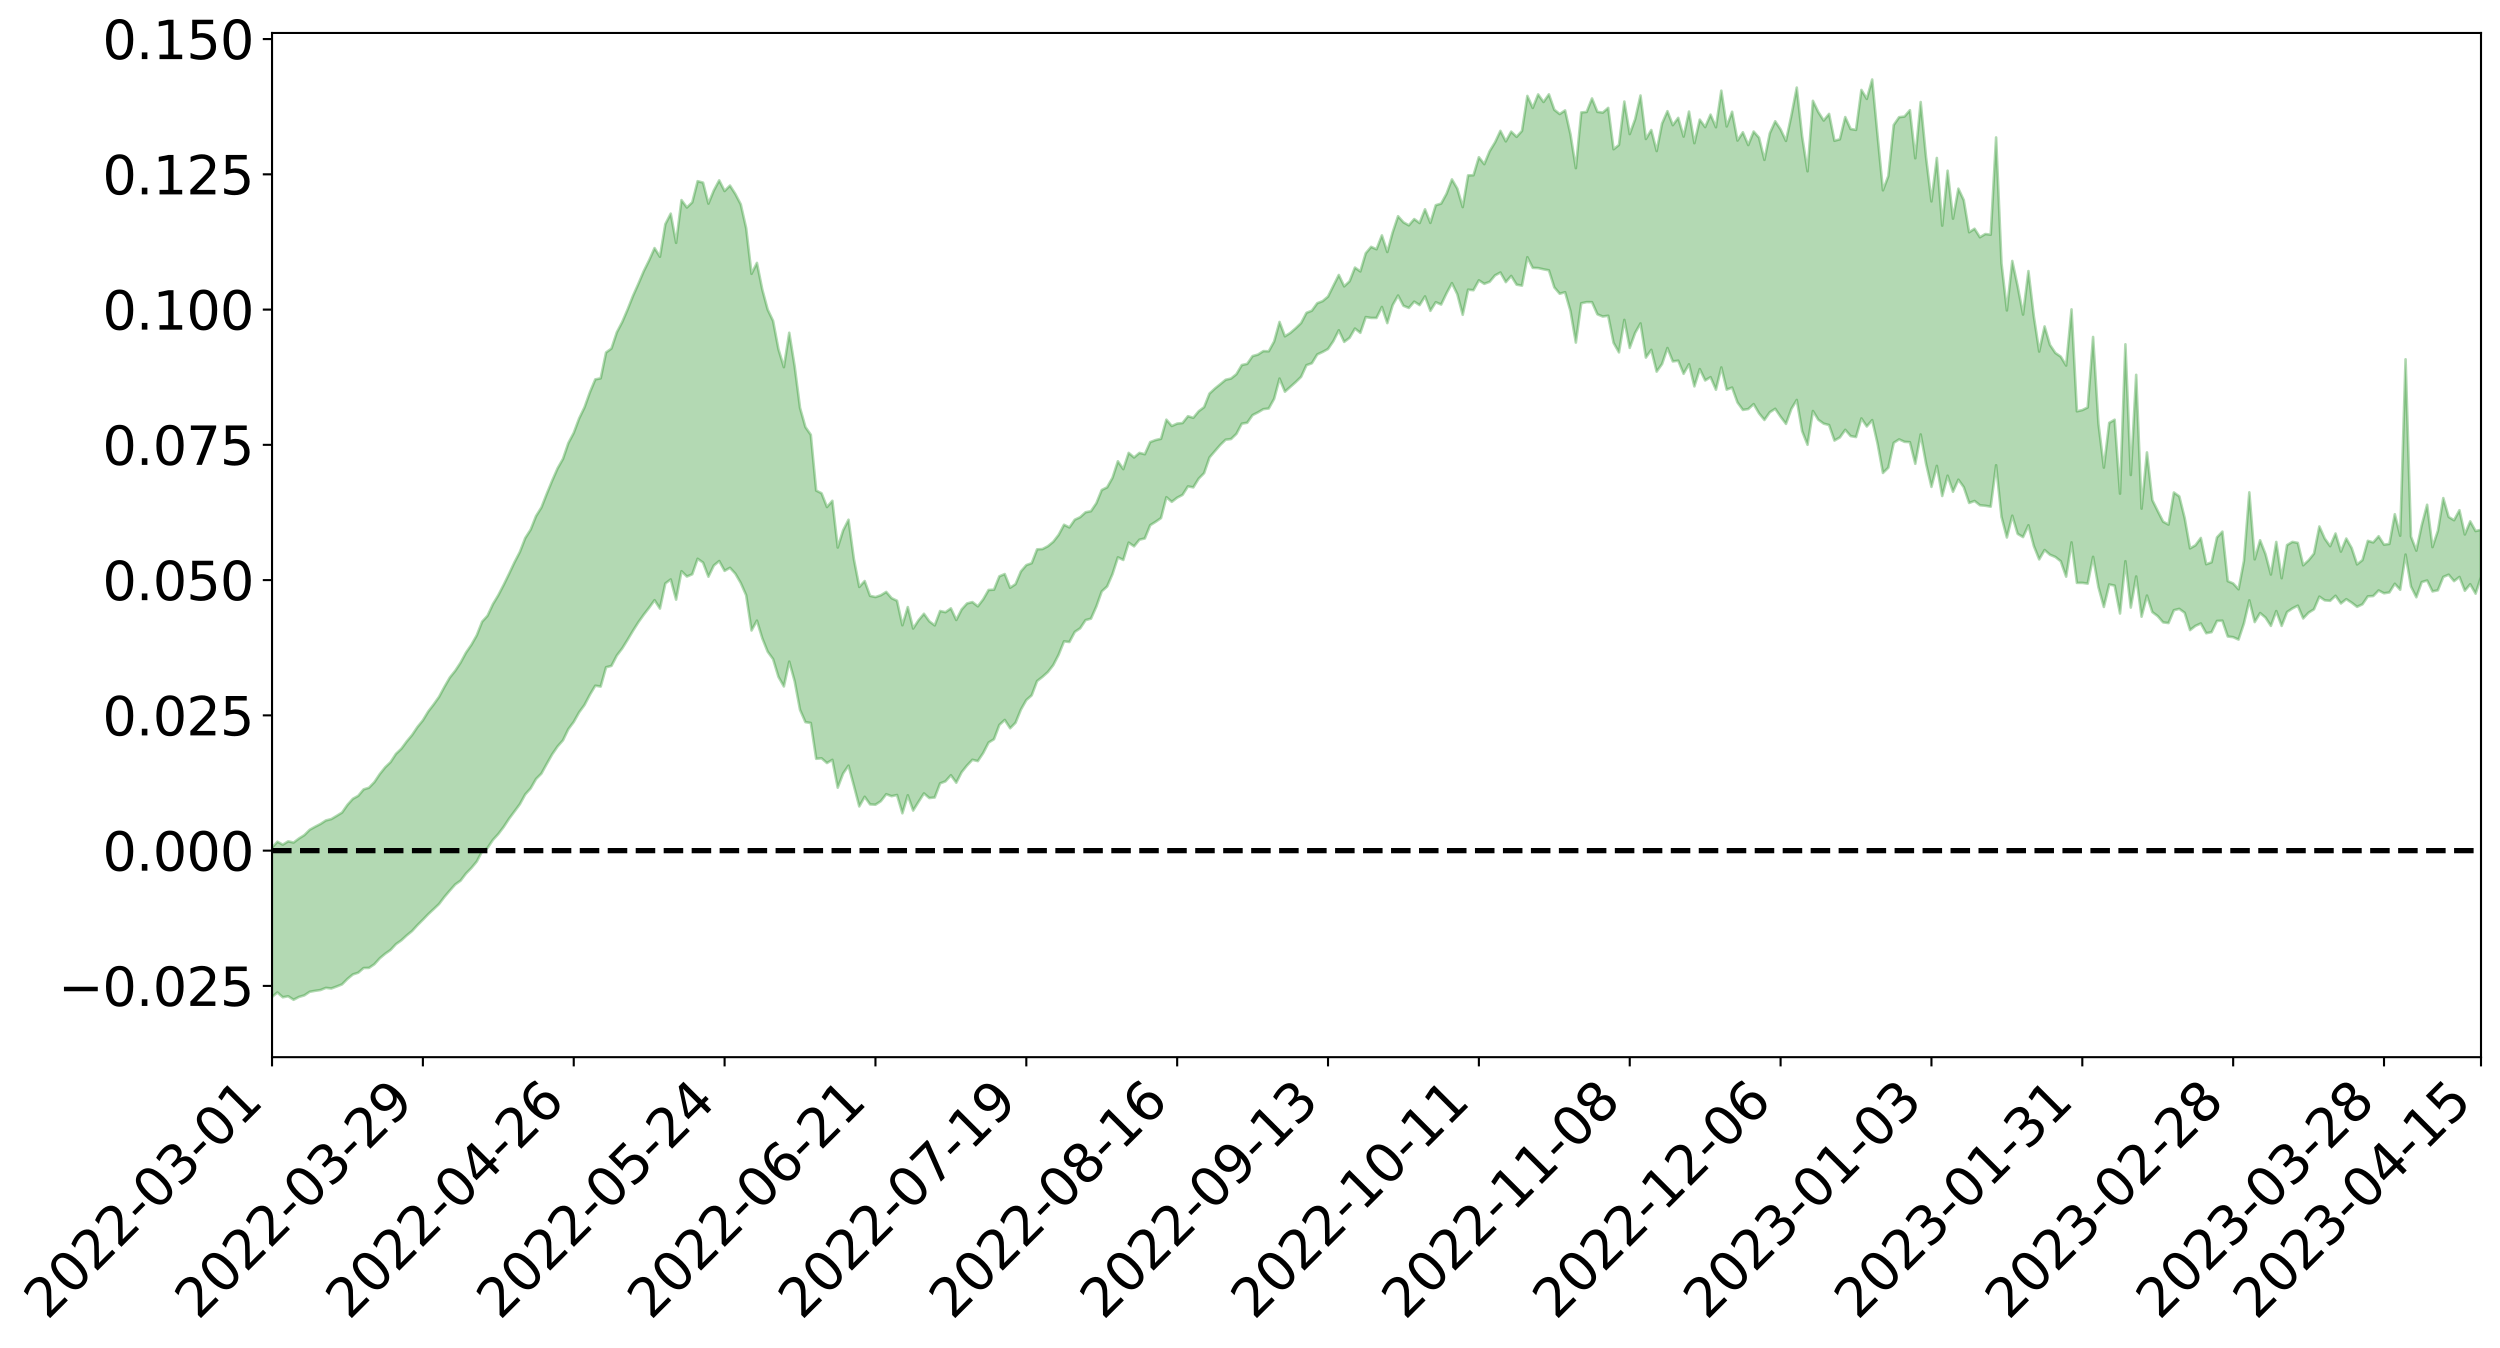 <?xml version="1.0" encoding="utf-8" standalone="no"?>
<!DOCTYPE svg PUBLIC "-//W3C//DTD SVG 1.1//EN"
  "http://www.w3.org/Graphics/SVG/1.1/DTD/svg11.dtd">
<svg xmlns:xlink="http://www.w3.org/1999/xlink" width="947.275pt" height="510.647pt" viewBox="0 0 947.275 510.647" xmlns="http://www.w3.org/2000/svg" version="1.1">
 <defs>
  <style type="text/css">*{stroke-linejoin: round; stroke-linecap: butt}</style>
 </defs>
 <g id="figure_1">
  <g id="patch_1">
   <path d="M 0 510.647 
L 947.275 510.647 
L 947.275 -0 
L 0 -0 
z
" style="fill: #ffffff"/>
  </g>
  <g id="axes_1">
   <g id="patch_2">
    <path d="M 103.075 400.572 
L 940.075 400.572 
L 940.075 12.492 
L 103.075 12.492 
z
" style="fill: #ffffff"/>
   </g>
   <g id="PolyCollection_1">
    <path d="M -393.001 322.233 
L -393.001 322.241 
L -390.959 322.182 
L -388.918 322.154 
L -386.876 322.11 
L -384.835 322.106 
L -382.793 322.085 
L -380.752 322.049 
L -378.711 322.016 
L -376.669 321.992 
L -374.628 321.984 
L -372.586 321.959 
L -370.545 321.929 
L -368.503 321.906 
L -366.462 321.857 
L -364.42 321.835 
L -362.379 321.793 
L -360.337 321.775 
L -358.296 321.715 
L -356.254 321.687 
L -354.213 321.668 
L -352.172 321.626 
L -350.13 321.592 
L -348.089 321.566 
L -346.047 321.511 
L -344.006 321.486 
L -341.964 321.438 
L -339.923 321.393 
L -337.881 321.335 
L -335.84 321.278 
L -333.798 321.235 
L -331.757 321.167 
L -329.715 321.077 
L -327.674 321.027 
L -325.632 320.955 
L -323.591 320.855 
L -321.55 320.79 
L -319.508 320.687 
L -317.467 320.593 
L -315.425 320.502 
L -313.384 320.407 
L -311.342 320.286 
L -309.301 320.154 
L -307.259 320.013 
L -305.218 319.908 
L -303.176 319.739 
L -301.135 319.615 
L -299.093 319.474 
L -297.052 319.348 
L -295.011 319.195 
L -292.969 319.008 
L -290.928 318.885 
L -288.886 318.707 
L -286.845 318.52 
L -284.803 318.36 
L -282.762 318.22 
L -280.72 318.033 
L -278.679 317.849 
L -276.637 317.677 
L -274.596 317.486 
L -272.554 317.296 
L -270.513 317.119 
L -268.472 316.924 
L -266.43 316.737 
L -264.389 316.571 
L -262.347 316.379 
L -260.306 316.138 
L -258.264 315.931 
L -256.223 315.73 
L -254.181 315.545 
L -252.14 315.328 
L -250.098 315.131 
L -248.057 314.918 
L -246.015 314.788 
L -243.974 314.516 
L -241.932 314.362 
L -239.891 314.129 
L -237.85 313.934 
L -235.808 313.693 
L -233.767 313.536 
L -231.725 313.263 
L -229.684 313.04 
L -227.642 312.859 
L -225.601 312.609 
L -223.559 312.4 
L -221.518 312.153 
L -219.476 311.895 
L -217.435 311.675 
L -215.393 311.477 
L -213.352 311.217 
L -211.311 310.988 
L -209.269 310.739 
L -207.228 310.518 
L -205.186 310.311 
L -203.145 310.081 
L -201.103 309.841 
L -199.062 309.678 
L -197.02 309.429 
L -194.979 309.212 
L -192.937 309.002 
L -190.896 308.787 
L -188.854 308.582 
L -186.813 308.372 
L -184.772 308.196 
L -182.73 307.989 
L -180.689 307.762 
L -178.647 307.527 
L -176.606 307.284 
L -174.564 307.096 
L -172.523 306.836 
L -170.481 306.526 
L -168.44 306.277 
L -166.398 305.99 
L -164.357 305.698 
L -162.315 305.365 
L -160.274 305.026 
L -158.232 304.763 
L -156.191 304.386 
L -154.15 304.07 
L -152.108 303.69 
L -150.067 303.406 
L -148.025 302.966 
L -145.984 302.558 
L -143.942 302.192 
L -141.901 301.817 
L -139.859 301.419 
L -137.818 300.982 
L -135.776 300.63 
L -133.735 300.13 
L -131.693 299.792 
L -129.652 299.278 
L -127.611 298.816 
L -125.569 298.395 
L -123.528 298.036 
L -121.486 297.496 
L -119.445 297.1 
L -117.403 296.386 
L -115.362 295.905 
L -113.32 295.534 
L -111.279 295.02 
L -109.237 294.492 
L -107.196 293.767 
L -105.154 293.173 
L -103.113 292.864 
L -101.072 291.829 
L -99.03 291.233 
L -96.989 290.638 
L -94.947 290.019 
L -92.906 289.199 
L -90.864 288.542 
L -88.823 288.386 
L -86.781 287.887 
L -84.74 286.292 
L -82.698 285.219 
L -80.657 284.84 
L -78.615 283.808 
L -76.574 283.251 
L -74.532 283.006 
L -72.491 281.874 
L -70.45 280.393 
L -68.408 279.933 
L -66.367 280.267 
L -64.325 279.375 
L -62.284 279.94 
L -60.242 279.813 
L -58.201 278.723 
L -56.159 279.967 
L -54.118 282.177 
L -52.076 285.532 
L -50.035 284.305 
L -47.993 290.239 
L -45.952 292.549 
L -43.911 287.056 
L -41.869 289.929 
L -39.828 293.815 
L -37.786 293.014 
L -35.745 293.542 
L -33.703 306.734 
L -31.662 325.037 
L -29.62 334.447 
L -27.579 315.882 
L -25.537 326.396 
L -23.496 339.652 
L -21.454 339.348 
L -19.413 365.777 
L -17.372 362.26 
L -15.33 354.569 
L -13.289 334.798 
L -11.247 353.777 
L -9.206 365.081 
L -7.164 360.215 
L -5.123 363.397 
L -3.081 373.76 
L -1.04 372.25 
L 1.002 363.466 
L 3.043 374.593 
L 5.085 377.14 
L 7.126 372.846 
L 9.168 380.383 
L 11.209 382.932 
L 13.25 382.331 
L 15.292 379.9 
L 17.333 382.203 
L 19.375 379.606 
L 21.416 379.753 
L 23.458 382.162 
L 25.499 380.089 
L 27.541 381.239 
L 29.582 381.441 
L 31.624 379.416 
L 33.665 380.247 
L 35.707 377.093 
L 37.748 377.805 
L 39.789 378.716 
L 41.831 378.957 
L 43.872 377.606 
L 45.914 376.41 
L 47.955 376.352 
L 49.997 375.32 
L 52.038 375.358 
L 54.08 375.335 
L 56.121 373.565 
L 58.163 374.892 
L 60.204 373.787 
L 62.246 373.264 
L 64.287 373.922 
L 66.328 372.909 
L 68.37 372.912 
L 70.411 373.733 
L 72.453 374.828 
L 74.494 372.986 
L 76.536 372.333 
L 78.577 372.759 
L 80.619 376.776 
L 82.66 377.249 
L 84.702 379.057 
L 86.743 375.871 
L 88.785 374.191 
L 90.826 375.172 
L 92.868 377.886 
L 94.909 378.624 
L 96.95 375.009 
L 98.992 378.755 
L 101.033 377.631 
L 103.075 377.747 
L 105.116 376.056 
L 107.158 377.879 
L 109.199 377.488 
L 111.241 378.825 
L 113.282 377.754 
L 115.324 377.155 
L 117.365 375.792 
L 119.407 375.429 
L 121.448 375.13 
L 123.489 374.311 
L 125.531 374.548 
L 127.572 373.803 
L 129.614 372.985 
L 131.655 370.928 
L 133.697 369.231 
L 135.738 368.569 
L 137.78 366.796 
L 139.821 366.746 
L 141.863 365.348 
L 143.904 363.1 
L 145.946 361.394 
L 147.987 359.952 
L 150.028 357.755 
L 152.07 356.317 
L 154.111 354.445 
L 156.153 352.766 
L 158.194 350.54 
L 160.236 348.511 
L 162.277 346.387 
L 164.319 344.482 
L 166.36 342.544 
L 168.402 339.856 
L 170.443 337.46 
L 172.485 335.14 
L 174.526 333.69 
L 176.568 331.006 
L 178.609 328.902 
L 180.65 326.449 
L 182.692 322.583 
L 184.733 321.288 
L 186.775 318.255 
L 188.816 316.028 
L 190.858 313.326 
L 192.899 310.222 
L 194.941 307.471 
L 196.982 304.709 
L 199.024 301.002 
L 201.065 298.732 
L 203.107 295.163 
L 205.148 293.119 
L 207.189 289.421 
L 209.231 285.817 
L 211.272 282.838 
L 213.314 280.511 
L 215.355 276.272 
L 217.397 273.551 
L 219.438 269.914 
L 221.48 267.114 
L 223.521 263.238 
L 225.563 259.815 
L 227.604 260.141 
L 229.646 252.842 
L 231.687 252.302 
L 233.728 248.374 
L 235.77 245.692 
L 237.811 242.413 
L 239.853 238.994 
L 241.894 235.766 
L 243.936 232.899 
L 245.977 230.263 
L 248.019 227.422 
L 250.06 230.584 
L 252.102 221.078 
L 254.143 219.553 
L 256.185 227.204 
L 258.226 216.441 
L 260.268 218.463 
L 262.309 217.593 
L 264.35 211.727 
L 266.392 213.165 
L 268.433 218.516 
L 270.475 214.279 
L 272.516 212.583 
L 274.558 216.303 
L 276.599 215.15 
L 278.641 217.384 
L 280.682 220.901 
L 282.724 225.536 
L 284.765 238.895 
L 286.807 235.169 
L 288.848 241.876 
L 290.889 246.942 
L 292.931 249.757 
L 294.972 256.47 
L 297.014 260.1 
L 299.055 250.697 
L 301.097 258.094 
L 303.138 268.946 
L 305.18 273.622 
L 307.221 273.941 
L 309.263 287.505 
L 311.304 287.336 
L 313.346 289.122 
L 315.387 287.907 
L 317.428 298.456 
L 319.47 293.082 
L 321.511 290.1 
L 323.553 297.759 
L 325.594 305.556 
L 327.636 301.911 
L 329.677 304.788 
L 331.719 304.918 
L 333.76 303.575 
L 335.802 300.941 
L 337.843 301.684 
L 339.885 301.229 
L 341.926 308.156 
L 343.968 301.339 
L 346.009 307.122 
L 348.05 303.839 
L 350.092 300.63 
L 352.133 302.382 
L 354.175 302.171 
L 356.216 296.833 
L 358.258 296.057 
L 360.299 293.744 
L 362.341 296.565 
L 364.382 292.591 
L 366.424 290.051 
L 368.465 287.876 
L 370.507 288.398 
L 372.548 285.328 
L 374.589 281.368 
L 376.631 280.097 
L 378.672 274.677 
L 380.714 272.799 
L 382.755 275.94 
L 384.797 273.871 
L 386.838 268.873 
L 388.88 265.264 
L 390.921 263.465 
L 392.963 258.059 
L 395.004 256.471 
L 397.046 254.643 
L 399.087 252.032 
L 401.128 248.082 
L 403.17 243.026 
L 405.211 243.259 
L 407.253 239.433 
L 409.294 238.063 
L 411.336 234.969 
L 413.377 234.419 
L 415.419 229.805 
L 417.46 224.09 
L 419.502 222.225 
L 421.543 217.518 
L 423.585 211.181 
L 425.626 212.177 
L 427.668 205.612 
L 429.709 207.014 
L 431.75 204.493 
L 433.792 204.018 
L 435.833 198.993 
L 437.875 197.732 
L 439.916 196.303 
L 441.958 188.414 
L 443.999 190.143 
L 446.041 188.586 
L 448.082 187.508 
L 450.124 184.304 
L 452.165 184.669 
L 454.207 181.348 
L 456.248 179.277 
L 458.289 173.353 
L 460.331 170.955 
L 462.372 168.599 
L 464.414 166.611 
L 466.455 166.362 
L 468.497 164.395 
L 470.538 160.535 
L 472.58 160.195 
L 474.621 157.286 
L 476.663 156.252 
L 478.704 155.039 
L 480.746 154.775 
L 482.787 151.101 
L 484.828 143.445 
L 486.87 148.408 
L 488.911 146.607 
L 490.953 144.794 
L 492.994 142.797 
L 495.036 138.36 
L 497.077 137.652 
L 499.119 134.306 
L 501.16 133.362 
L 503.202 132.232 
L 505.243 129.233 
L 507.285 125.155 
L 509.326 129.543 
L 511.368 128.01 
L 513.409 124.497 
L 515.45 126.107 
L 517.492 120.141 
L 519.533 120.466 
L 521.575 120.469 
L 523.616 116.325 
L 525.658 122.431 
L 527.699 115.602 
L 529.741 111.977 
L 531.782 115.876 
L 533.824 116.689 
L 535.865 114.294 
L 537.907 115.609 
L 539.948 112.31 
L 541.989 117.78 
L 544.031 114.517 
L 546.072 115.401 
L 548.114 111.139 
L 550.155 107.294 
L 552.197 111.505 
L 554.238 119.28 
L 556.28 109.756 
L 558.321 109.963 
L 560.363 106.218 
L 562.404 107.543 
L 564.446 106.782 
L 566.487 104.348 
L 568.528 103.256 
L 570.57 106.899 
L 572.611 104.554 
L 574.653 107.86 
L 576.694 108.23 
L 578.736 97.461 
L 580.777 101.502 
L 582.819 101.584 
L 584.86 102.046 
L 586.902 102.433 
L 588.943 108.887 
L 590.985 111.298 
L 593.026 110.725 
L 595.068 117.846 
L 597.109 129.803 
L 599.15 114.916 
L 601.192 114.465 
L 603.233 114.503 
L 605.275 119.093 
L 607.316 119.937 
L 609.358 119.638 
L 611.399 129.909 
L 613.441 133.517 
L 615.482 121.224 
L 617.524 131.817 
L 619.565 126.165 
L 621.607 122.55 
L 623.648 135.487 
L 625.689 132.562 
L 627.731 140.813 
L 629.772 137.927 
L 631.814 131.875 
L 633.855 136.942 
L 635.897 136.66 
L 637.938 141.628 
L 639.98 138.027 
L 642.021 146.409 
L 644.063 139.865 
L 646.104 144.149 
L 648.146 142.915 
L 650.187 147.661 
L 652.228 139.226 
L 654.27 147.647 
L 656.311 146.855 
L 658.353 152.495 
L 660.394 155.316 
L 662.436 154.997 
L 664.477 153.124 
L 666.519 156.619 
L 668.56 159.123 
L 670.602 156.209 
L 672.643 154.897 
L 674.685 157.91 
L 676.726 160.607 
L 678.768 154.943 
L 680.809 151.55 
L 682.85 163.359 
L 684.892 168.52 
L 686.933 155.736 
L 688.975 159.042 
L 691.016 160.519 
L 693.058 161.05 
L 695.099 166.926 
L 697.141 165.761 
L 699.182 162.864 
L 701.224 165.229 
L 703.265 165.603 
L 705.307 158.55 
L 707.348 161.598 
L 709.389 159.19 
L 711.431 168.135 
L 713.472 179.203 
L 715.514 177.203 
L 717.555 167.787 
L 719.597 166.484 
L 721.638 167.412 
L 723.68 167.546 
L 725.721 175.73 
L 727.763 164.614 
L 729.804 175.669 
L 731.846 184.481 
L 733.887 176.525 
L 735.928 187.934 
L 737.97 180.251 
L 740.011 186.325 
L 742.053 181.755 
L 744.094 184.596 
L 746.136 190.57 
L 748.177 189.823 
L 750.219 191.447 
L 752.26 191.639 
L 754.302 191.98 
L 756.343 176.295 
L 758.385 195.832 
L 760.426 203.656 
L 762.468 195.407 
L 764.509 202.286 
L 766.55 203.503 
L 768.592 199.033 
L 770.633 206.852 
L 772.675 211.96 
L 774.716 208.41 
L 776.758 210.195 
L 778.799 211.049 
L 780.841 212.657 
L 782.882 218.493 
L 784.924 205.516 
L 786.965 220.871 
L 789.007 220.851 
L 791.048 221.132 
L 793.089 210.992 
L 795.131 222.504 
L 797.172 229.977 
L 799.214 221.458 
L 801.255 221.899 
L 803.297 232.46 
L 805.338 212.664 
L 807.38 230.208 
L 809.421 218.43 
L 811.463 233.672 
L 813.504 225.67 
L 815.546 231.929 
L 817.587 233.457 
L 819.628 235.816 
L 821.67 236.086 
L 823.711 231.215 
L 825.753 230.704 
L 827.794 232.187 
L 829.836 238.753 
L 831.877 237.161 
L 833.919 236.237 
L 835.96 239.935 
L 838.002 239.521 
L 840.043 235.276 
L 842.085 235.178 
L 844.126 241.173 
L 846.168 241.43 
L 848.209 242.345 
L 850.25 236.207 
L 852.292 227.481 
L 854.333 235.708 
L 856.375 232.292 
L 858.416 234.005 
L 860.458 237.153 
L 862.499 231.548 
L 864.541 237.161 
L 866.582 231.913 
L 868.624 230.536 
L 870.665 229.492 
L 872.707 234.331 
L 874.748 232.151 
L 876.789 230.882 
L 878.831 226.064 
L 880.872 227.474 
L 882.914 227.652 
L 884.955 225.74 
L 886.997 228.648 
L 889.038 227.031 
L 891.08 228.364 
L 893.121 229.932 
L 895.163 228.975 
L 897.204 225.965 
L 899.246 225.848 
L 901.287 223.724 
L 903.328 224.802 
L 905.37 224.477 
L 907.411 221.204 
L 909.453 223.456 
L 911.494 210.132 
L 913.536 222.199 
L 915.577 226.307 
L 917.619 220.563 
L 919.66 219.95 
L 921.702 224.088 
L 923.743 223.662 
L 925.785 218.614 
L 927.826 217.745 
L 929.868 220.196 
L 931.909 218.624 
L 933.95 223.836 
L 935.992 221.382 
L 938.033 224.946 
L 940.075 218.63 
L 940.075 200.766 
L 940.075 200.766 
L 938.033 201.212 
L 935.992 197.559 
L 933.95 202.514 
L 931.909 193.324 
L 929.868 197.116 
L 927.826 195.868 
L 925.785 188.74 
L 923.743 201.116 
L 921.702 207.311 
L 919.66 191.263 
L 917.619 199.012 
L 915.577 208.635 
L 913.536 203.277 
L 911.494 136.147 
L 909.453 202.981 
L 907.411 194.851 
L 905.37 206.086 
L 903.328 206.379 
L 901.287 203.182 
L 899.246 205.536 
L 897.204 204.929 
L 895.163 212.21 
L 893.121 213.857 
L 891.08 207.659 
L 889.038 204.062 
L 886.997 209.008 
L 884.955 202.16 
L 882.914 206.957 
L 880.872 204.065 
L 878.831 199.489 
L 876.789 209.769 
L 874.748 212.304 
L 872.707 214.188 
L 870.665 205.702 
L 868.624 205.318 
L 866.582 206.543 
L 864.541 219.084 
L 862.499 205.348 
L 860.458 217.687 
L 858.416 209.94 
L 856.375 204.721 
L 854.333 211.937 
L 852.292 186.558 
L 850.25 212.541 
L 848.209 223.297 
L 846.168 221.073 
L 844.126 220.192 
L 842.085 201.438 
L 840.043 203.621 
L 838.002 213.049 
L 835.96 213.795 
L 833.919 203.84 
L 831.877 206.62 
L 829.836 207.784 
L 827.794 196.284 
L 825.753 188.069 
L 823.711 186.614 
L 821.67 198.776 
L 819.628 197.655 
L 817.587 193.626 
L 815.546 189.502 
L 813.504 171.428 
L 811.463 192.729 
L 809.421 142.04 
L 807.38 179.968 
L 805.338 130.469 
L 803.297 187.036 
L 801.255 159.04 
L 799.214 160.226 
L 797.172 177.173 
L 795.131 160.591 
L 793.089 127.688 
L 791.048 154.386 
L 789.007 155.385 
L 786.965 155.854 
L 784.924 117.23 
L 782.882 138.508 
L 780.841 135.136 
L 778.799 133.731 
L 776.758 130.694 
L 774.716 123.683 
L 772.675 133.205 
L 770.633 119.804 
L 768.592 102.711 
L 766.55 119.188 
L 764.509 108.407 
L 762.468 98.893 
L 760.426 117.621 
L 758.385 99.783 
L 756.343 52.08 
L 754.302 88.921 
L 752.26 88.669 
L 750.219 89.896 
L 748.177 86.68 
L 746.136 88.001 
L 744.094 75.846 
L 742.053 71.487 
L 740.011 82.846 
L 737.97 64.677 
L 735.928 85.492 
L 733.887 59.856 
L 731.846 76.313 
L 729.804 59.612 
L 727.763 38.663 
L 725.721 59.969 
L 723.68 41.758 
L 721.638 44.159 
L 719.597 44.402 
L 717.555 47.369 
L 715.514 66.675 
L 713.472 72.112 
L 711.431 51.393 
L 709.389 30.132 
L 707.348 37.476 
L 705.307 34.079 
L 703.265 49.208 
L 701.224 48.879 
L 699.182 44.366 
L 697.141 52.774 
L 695.099 53.334 
L 693.058 43.154 
L 691.016 45.672 
L 688.975 42.443 
L 686.933 38.206 
L 684.892 64.898 
L 682.85 51.691 
L 680.809 33.19 
L 678.768 43.776 
L 676.726 53.385 
L 674.685 49.029 
L 672.643 45.958 
L 670.602 50.496 
L 668.56 60.573 
L 666.519 52.172 
L 664.477 49.841 
L 662.436 54.96 
L 660.394 50.141 
L 658.353 53.255 
L 656.311 42.349 
L 654.27 47.915 
L 652.228 34.356 
L 650.187 48.213 
L 648.146 43.435 
L 646.104 48.16 
L 644.063 45.329 
L 642.021 54.256 
L 639.98 42.277 
L 637.938 51.757 
L 635.897 44.658 
L 633.855 47.428 
L 631.814 42.129 
L 629.772 46.807 
L 627.731 57.233 
L 625.689 49.269 
L 623.648 52.661 
L 621.607 36.183 
L 619.565 45.2 
L 617.524 50.803 
L 615.482 38.475 
L 613.441 54.905 
L 611.399 56.547 
L 609.358 40.879 
L 607.316 42.67 
L 605.275 42.383 
L 603.233 37.303 
L 601.192 42.421 
L 599.15 42.61 
L 597.109 63.707 
L 595.068 50.896 
L 593.026 41.832 
L 590.985 43.211 
L 588.943 41.581 
L 586.902 35.75 
L 584.86 38.644 
L 582.819 35.781 
L 580.777 40.894 
L 578.736 36.346 
L 576.694 49.603 
L 574.653 51.848 
L 572.611 49.885 
L 570.57 53.561 
L 568.528 49.587 
L 566.487 53.937 
L 564.446 57.293 
L 562.404 62.211 
L 560.363 59.576 
L 558.321 66.401 
L 556.28 66.454 
L 554.238 78.462 
L 552.197 71.479 
L 550.155 67.985 
L 548.114 73.394 
L 546.072 77.139 
L 544.031 77.755 
L 541.989 84.448 
L 539.948 79.313 
L 537.907 84.506 
L 535.865 83.008 
L 533.824 85.388 
L 531.782 84.228 
L 529.741 81.926 
L 527.699 88.03 
L 525.658 95.484 
L 523.616 89.196 
L 521.575 94.447 
L 519.533 93.541 
L 517.492 95.972 
L 515.45 102.844 
L 513.409 101.39 
L 511.368 106.581 
L 509.326 108.499 
L 507.285 104.191 
L 505.243 108.252 
L 503.202 112.37 
L 501.16 114.106 
L 499.119 114.892 
L 497.077 117.715 
L 495.036 118.526 
L 492.994 122.421 
L 490.953 124.375 
L 488.911 126.141 
L 486.87 127.426 
L 484.828 121.993 
L 482.787 129.383 
L 480.746 133.107 
L 478.704 133.038 
L 476.663 134.351 
L 474.621 134.915 
L 472.58 137.868 
L 470.538 138.319 
L 468.497 141.779 
L 466.455 143.436 
L 464.414 143.895 
L 462.372 145.581 
L 460.331 147.225 
L 458.289 149.14 
L 456.248 154.277 
L 454.207 155.821 
L 452.165 158.308 
L 450.124 157.712 
L 448.082 160.293 
L 446.041 160.498 
L 443.999 161.414 
L 441.958 159.026 
L 439.916 166.261 
L 437.875 166.737 
L 435.833 167.514 
L 433.792 172.11 
L 431.75 171.602 
L 429.709 173.345 
L 427.668 171.597 
L 425.626 177.764 
L 423.585 174.781 
L 421.543 181.026 
L 419.502 184.659 
L 417.46 185.669 
L 415.419 190.682 
L 413.377 193.703 
L 411.336 194.101 
L 409.294 195.958 
L 407.253 196.924 
L 405.211 199.848 
L 403.17 198.833 
L 401.128 202.662 
L 399.087 205.297 
L 397.046 206.97 
L 395.004 208.043 
L 392.963 208.16 
L 390.921 213.393 
L 388.88 214.125 
L 386.838 216.508 
L 384.797 221.336 
L 382.755 222.7 
L 380.714 217.512 
L 378.672 218.369 
L 376.631 223.436 
L 374.589 223.533 
L 372.548 227.09 
L 370.507 229.739 
L 368.465 228.13 
L 366.424 228.654 
L 364.382 230.922 
L 362.341 234.915 
L 360.299 230.51 
L 358.258 231.973 
L 356.216 231.514 
L 354.175 236.968 
L 352.133 235.419 
L 350.092 232.563 
L 348.05 235.007 
L 346.009 238.156 
L 343.968 230.025 
L 341.926 236.918 
L 339.885 227.634 
L 337.843 226.657 
L 335.802 224.283 
L 333.76 225.544 
L 331.719 226.236 
L 329.677 225.78 
L 327.636 220.165 
L 325.594 222.394 
L 323.553 211.878 
L 321.511 196.931 
L 319.47 200.963 
L 317.428 207.465 
L 315.387 189.759 
L 313.346 192.117 
L 311.304 186.899 
L 309.263 185.874 
L 307.221 164.745 
L 305.18 161.813 
L 303.138 154.557 
L 301.097 138.75 
L 299.055 126.089 
L 297.014 139.119 
L 294.972 132.336 
L 292.931 121.604 
L 290.889 117.304 
L 288.848 109.75 
L 286.807 99.619 
L 284.765 103.752 
L 282.724 86.432 
L 280.682 77.428 
L 278.641 73.518 
L 276.599 70.319 
L 274.558 72.375 
L 272.516 68.348 
L 270.475 72.169 
L 268.433 77.149 
L 266.392 69.211 
L 264.35 68.648 
L 262.309 76.658 
L 260.268 78.627 
L 258.226 75.815 
L 256.185 92.013 
L 254.143 80.96 
L 252.102 84.942 
L 250.06 97.275 
L 248.019 94.012 
L 245.977 98.605 
L 243.936 102.722 
L 241.894 107.528 
L 239.853 112.094 
L 237.811 117.248 
L 235.77 122.012 
L 233.728 125.905 
L 231.687 132.063 
L 229.646 133.549 
L 227.604 143.346 
L 225.563 143.751 
L 223.521 148.631 
L 221.48 154.33 
L 219.438 158.568 
L 217.397 164.015 
L 215.355 167.891 
L 213.314 173.876 
L 211.272 177.468 
L 209.231 182.107 
L 207.189 187.064 
L 205.148 192.276 
L 203.107 195.556 
L 201.065 200.691 
L 199.024 203.885 
L 196.982 209.135 
L 194.941 213.064 
L 192.899 217.4 
L 190.858 221.581 
L 188.816 225.52 
L 186.775 228.916 
L 184.733 233.293 
L 182.692 235.559 
L 180.65 240.718 
L 178.609 244.325 
L 176.568 247.294 
L 174.526 251.07 
L 172.485 254.167 
L 170.443 256.732 
L 168.402 260.258 
L 166.36 264.044 
L 164.319 266.913 
L 162.277 269.571 
L 160.236 272.937 
L 158.194 275.448 
L 156.153 278.486 
L 154.111 280.938 
L 152.07 283.705 
L 150.028 285.66 
L 147.987 288.777 
L 145.946 290.744 
L 143.904 293.303 
L 141.863 296.34 
L 139.821 298.468 
L 137.78 299.112 
L 135.738 301.546 
L 133.697 302.688 
L 131.655 304.958 
L 129.614 307.873 
L 127.572 309.141 
L 125.531 310.359 
L 123.489 310.875 
L 121.448 312.198 
L 119.407 313.258 
L 117.365 314.396 
L 115.324 316.427 
L 113.282 317.712 
L 111.241 319.257 
L 109.199 318.783 
L 107.158 320.045 
L 105.116 318.938 
L 103.075 321.168 
L 101.033 322.129 
L 98.992 323.379 
L 96.95 320.472 
L 94.909 324.887 
L 92.868 324.96 
L 90.826 323.17 
L 88.785 323.012 
L 86.743 325.507 
L 84.702 329.245 
L 82.66 328.398 
L 80.619 328.805 
L 78.577 325.883 
L 76.536 327.038 
L 74.494 327.87 
L 72.453 330.362 
L 70.411 330.215 
L 68.37 330.336 
L 66.328 331.178 
L 64.287 332.934 
L 62.246 333.451 
L 60.204 334.532 
L 58.163 336.321 
L 56.121 336.012 
L 54.08 338.445 
L 52.038 339.26 
L 49.997 340.042 
L 47.955 341.859 
L 45.914 342.724 
L 43.872 344.429 
L 41.831 346.323 
L 39.789 346.88 
L 37.748 346.728 
L 35.707 347.129 
L 33.665 350.363 
L 31.624 350.27 
L 29.582 352.685 
L 27.541 353.185 
L 25.499 352.553 
L 23.458 355.366 
L 21.416 353.482 
L 19.375 353.768 
L 17.333 356.859 
L 15.292 354.822 
L 13.25 357.639 
L 11.209 358.871 
L 9.168 356.503 
L 7.126 349.198 
L 5.085 353.901 
L 3.043 351.855 
L 1.002 340.023 
L -1.04 349.956 
L -3.081 351.745 
L -5.123 340.798 
L -7.164 337.894 
L -9.206 343.024 
L -11.247 331.297 
L -13.289 311.606 
L -15.33 332.615 
L -17.372 341.177 
L -19.413 345.049 
L -21.454 317.36 
L -23.496 318.01 
L -25.537 304.185 
L -27.579 293.469 
L -29.62 313.331 
L -31.662 303.695 
L -33.703 284.542 
L -35.745 270.539 
L -37.786 270.156 
L -39.828 271.199 
L -41.869 267.2 
L -43.911 264.266 
L -45.952 270.343 
L -47.993 268.19 
L -50.035 261.912 
L -52.076 263.408 
L -54.118 259.912 
L -56.159 257.579 
L -58.201 256.091 
L -60.242 257.474 
L -62.284 257.558 
L -64.325 256.969 
L -66.367 257.885 
L -68.408 257.513 
L -70.45 258.027 
L -72.491 259.835 
L -74.532 260.802 
L -76.574 261.149 
L -78.615 261.671 
L -80.657 262.931 
L -82.698 263.192 
L -84.74 264.415 
L -86.781 266.213 
L -88.823 266.922 
L -90.864 267.008 
L -92.906 267.845 
L -94.947 268.726 
L -96.989 269.553 
L -99.03 270.34 
L -101.072 271.087 
L -103.113 272.512 
L -105.154 272.83 
L -107.196 273.731 
L -109.237 274.705 
L -111.279 275.466 
L -113.32 276.242 
L -115.362 276.794 
L -117.403 277.453 
L -119.445 278.612 
L -121.486 279.226 
L -123.528 280.07 
L -125.569 280.646 
L -127.611 281.395 
L -129.652 282.181 
L -131.693 282.986 
L -133.735 283.597 
L -135.776 284.416 
L -137.818 285.092 
L -139.859 285.854 
L -141.901 286.532 
L -143.942 287.268 
L -145.984 287.917 
L -148.025 288.649 
L -150.067 289.477 
L -152.108 290.014 
L -154.15 290.793 
L -156.191 291.414 
L -158.232 292.202 
L -160.274 292.677 
L -162.315 293.391 
L -164.357 294.058 
L -166.398 294.678 
L -168.44 295.319 
L -170.481 295.887 
L -172.523 296.612 
L -174.564 297.228 
L -176.606 297.67 
L -178.647 298.261 
L -180.689 298.848 
L -182.73 299.426 
L -184.772 299.964 
L -186.813 300.433 
L -188.854 300.98 
L -190.896 301.5 
L -192.937 302.015 
L -194.979 302.518 
L -197.02 303.035 
L -199.062 303.581 
L -201.103 303.978 
L -203.145 304.49 
L -205.186 304.974 
L -207.228 305.411 
L -209.269 305.869 
L -211.311 306.339 
L -213.352 306.774 
L -215.393 307.25 
L -217.435 307.632 
L -219.476 308.029 
L -221.518 308.473 
L -223.559 308.88 
L -225.601 309.233 
L -227.642 309.634 
L -229.684 309.947 
L -231.725 310.313 
L -233.767 310.735 
L -235.808 311.01 
L -237.85 311.381 
L -239.891 311.694 
L -241.932 312.044 
L -243.974 312.299 
L -246.015 312.693 
L -248.057 312.909 
L -250.098 313.222 
L -252.14 313.467 
L -254.181 313.697 
L -256.223 313.887 
L -258.264 314.103 
L -260.306 314.334 
L -262.347 314.606 
L -264.389 314.821 
L -266.43 315.006 
L -268.472 315.216 
L -270.513 315.442 
L -272.554 315.649 
L -274.596 315.879 
L -276.637 316.112 
L -278.679 316.32 
L -280.72 316.548 
L -282.762 316.784 
L -284.803 316.962 
L -286.845 317.166 
L -288.886 317.416 
L -290.928 317.642 
L -292.969 317.809 
L -295.011 318.056 
L -297.052 318.26 
L -299.093 318.432 
L -301.135 318.621 
L -303.176 318.79 
L -305.218 319.02 
L -307.259 319.166 
L -309.301 319.356 
L -311.342 319.535 
L -313.384 319.694 
L -315.425 319.83 
L -317.467 319.943 
L -319.508 320.068 
L -321.55 320.203 
L -323.591 320.287 
L -325.632 320.419 
L -327.674 320.511 
L -329.715 320.573 
L -331.757 320.686 
L -333.798 320.773 
L -335.84 320.824 
L -337.881 320.897 
L -339.923 320.971 
L -341.964 321.024 
L -344.006 321.083 
L -346.047 321.112 
L -348.089 321.18 
L -350.13 321.212 
L -352.172 321.255 
L -354.213 321.309 
L -356.254 321.333 
L -358.296 321.369 
L -360.337 321.452 
L -362.379 321.48 
L -364.42 321.542 
L -366.462 321.57 
L -368.503 321.644 
L -370.545 321.683 
L -372.586 321.732 
L -374.628 321.764 
L -376.669 321.786 
L -378.711 321.828 
L -380.752 321.887 
L -382.793 321.949 
L -384.835 321.993 
L -386.876 322.015 
L -388.918 322.094 
L -390.959 322.149 
L -393.001 322.233 
z
" clip-path="url(#pcc91ac8b33)" style="fill: #008000; fill-opacity: 0.3; stroke: #008000; stroke-opacity: 0.3"/>
   </g>
   <g id="matplotlib.axis_1">
    <g id="xtick_1">
     <g id="line2d_1">
      <defs>
       <path id="mddbaac8d4e" d="M 0 0 
L 0 3.5 
" style="stroke: #000000; stroke-width: 0.8"/>
      </defs>
      <g>
       <use xlink:href="#mddbaac8d4e" x="103.075" y="400.572" style="stroke: #000000; stroke-width: 0.8"/>
      </g>
     </g>
     <g id="text_1">
      <!-- 2022-03-01 -->
      <g transform="translate(17.946 500.506) rotate(-45) scale(0.2 -0.2)">
       <defs>
        <path id="DejaVuSans-32" d="M 1228 531 
L 3431 531 
L 3431 0 
L 469 0 
L 469 531 
Q 828 903 1448 1529 
Q 2069 2156 2228 2338 
Q 2531 2678 2651 2914 
Q 2772 3150 2772 3378 
Q 2772 3750 2511 3984 
Q 2250 4219 1831 4219 
Q 1534 4219 1204 4116 
Q 875 4013 500 3803 
L 500 4441 
Q 881 4594 1212 4672 
Q 1544 4750 1819 4750 
Q 2544 4750 2975 4387 
Q 3406 4025 3406 3419 
Q 3406 3131 3298 2873 
Q 3191 2616 2906 2266 
Q 2828 2175 2409 1742 
Q 1991 1309 1228 531 
z
" transform="scale(0.016)"/>
        <path id="DejaVuSans-30" d="M 2034 4250 
Q 1547 4250 1301 3770 
Q 1056 3291 1056 2328 
Q 1056 1369 1301 889 
Q 1547 409 2034 409 
Q 2525 409 2770 889 
Q 3016 1369 3016 2328 
Q 3016 3291 2770 3770 
Q 2525 4250 2034 4250 
z
M 2034 4750 
Q 2819 4750 3233 4129 
Q 3647 3509 3647 2328 
Q 3647 1150 3233 529 
Q 2819 -91 2034 -91 
Q 1250 -91 836 529 
Q 422 1150 422 2328 
Q 422 3509 836 4129 
Q 1250 4750 2034 4750 
z
" transform="scale(0.016)"/>
        <path id="DejaVuSans-2d" d="M 313 2009 
L 1997 2009 
L 1997 1497 
L 313 1497 
L 313 2009 
z
" transform="scale(0.016)"/>
        <path id="DejaVuSans-33" d="M 2597 2516 
Q 3050 2419 3304 2112 
Q 3559 1806 3559 1356 
Q 3559 666 3084 287 
Q 2609 -91 1734 -91 
Q 1441 -91 1130 -33 
Q 819 25 488 141 
L 488 750 
Q 750 597 1062 519 
Q 1375 441 1716 441 
Q 2309 441 2620 675 
Q 2931 909 2931 1356 
Q 2931 1769 2642 2001 
Q 2353 2234 1838 2234 
L 1294 2234 
L 1294 2753 
L 1863 2753 
Q 2328 2753 2575 2939 
Q 2822 3125 2822 3475 
Q 2822 3834 2567 4026 
Q 2313 4219 1838 4219 
Q 1578 4219 1281 4162 
Q 984 4106 628 3988 
L 628 4550 
Q 988 4650 1302 4700 
Q 1616 4750 1894 4750 
Q 2613 4750 3031 4423 
Q 3450 4097 3450 3541 
Q 3450 3153 3228 2886 
Q 3006 2619 2597 2516 
z
" transform="scale(0.016)"/>
        <path id="DejaVuSans-31" d="M 794 531 
L 1825 531 
L 1825 4091 
L 703 3866 
L 703 4441 
L 1819 4666 
L 2450 4666 
L 2450 531 
L 3481 531 
L 3481 0 
L 794 0 
L 794 531 
z
" transform="scale(0.016)"/>
       </defs>
       <use xlink:href="#DejaVuSans-32"/>
       <use xlink:href="#DejaVuSans-30" x="63.623"/>
       <use xlink:href="#DejaVuSans-32" x="127.246"/>
       <use xlink:href="#DejaVuSans-32" x="190.869"/>
       <use xlink:href="#DejaVuSans-2d" x="254.492"/>
       <use xlink:href="#DejaVuSans-30" x="290.576"/>
       <use xlink:href="#DejaVuSans-33" x="354.199"/>
       <use xlink:href="#DejaVuSans-2d" x="417.822"/>
       <use xlink:href="#DejaVuSans-30" x="453.906"/>
       <use xlink:href="#DejaVuSans-31" x="517.529"/>
      </g>
     </g>
    </g>
    <g id="xtick_2">
     <g id="line2d_2">
      <g>
       <use xlink:href="#mddbaac8d4e" x="160.236" y="400.572" style="stroke: #000000; stroke-width: 0.8"/>
      </g>
     </g>
     <g id="text_2">
      <!-- 2022-03-29 -->
      <g transform="translate(75.107 500.506) rotate(-45) scale(0.2 -0.2)">
       <defs>
        <path id="DejaVuSans-39" d="M 703 97 
L 703 672 
Q 941 559 1184 500 
Q 1428 441 1663 441 
Q 2288 441 2617 861 
Q 2947 1281 2994 2138 
Q 2813 1869 2534 1725 
Q 2256 1581 1919 1581 
Q 1219 1581 811 2004 
Q 403 2428 403 3163 
Q 403 3881 828 4315 
Q 1253 4750 1959 4750 
Q 2769 4750 3195 4129 
Q 3622 3509 3622 2328 
Q 3622 1225 3098 567 
Q 2575 -91 1691 -91 
Q 1453 -91 1209 -44 
Q 966 3 703 97 
z
M 1959 2075 
Q 2384 2075 2632 2365 
Q 2881 2656 2881 3163 
Q 2881 3666 2632 3958 
Q 2384 4250 1959 4250 
Q 1534 4250 1286 3958 
Q 1038 3666 1038 3163 
Q 1038 2656 1286 2365 
Q 1534 2075 1959 2075 
z
" transform="scale(0.016)"/>
       </defs>
       <use xlink:href="#DejaVuSans-32"/>
       <use xlink:href="#DejaVuSans-30" x="63.623"/>
       <use xlink:href="#DejaVuSans-32" x="127.246"/>
       <use xlink:href="#DejaVuSans-32" x="190.869"/>
       <use xlink:href="#DejaVuSans-2d" x="254.492"/>
       <use xlink:href="#DejaVuSans-30" x="290.576"/>
       <use xlink:href="#DejaVuSans-33" x="354.199"/>
       <use xlink:href="#DejaVuSans-2d" x="417.822"/>
       <use xlink:href="#DejaVuSans-32" x="453.906"/>
       <use xlink:href="#DejaVuSans-39" x="517.529"/>
      </g>
     </g>
    </g>
    <g id="xtick_3">
     <g id="line2d_3">
      <g>
       <use xlink:href="#mddbaac8d4e" x="217.397" y="400.572" style="stroke: #000000; stroke-width: 0.8"/>
      </g>
     </g>
     <g id="text_3">
      <!-- 2022-04-26 -->
      <g transform="translate(132.268 500.506) rotate(-45) scale(0.2 -0.2)">
       <defs>
        <path id="DejaVuSans-34" d="M 2419 4116 
L 825 1625 
L 2419 1625 
L 2419 4116 
z
M 2253 4666 
L 3047 4666 
L 3047 1625 
L 3713 1625 
L 3713 1100 
L 3047 1100 
L 3047 0 
L 2419 0 
L 2419 1100 
L 313 1100 
L 313 1709 
L 2253 4666 
z
" transform="scale(0.016)"/>
        <path id="DejaVuSans-36" d="M 2113 2584 
Q 1688 2584 1439 2293 
Q 1191 2003 1191 1497 
Q 1191 994 1439 701 
Q 1688 409 2113 409 
Q 2538 409 2786 701 
Q 3034 994 3034 1497 
Q 3034 2003 2786 2293 
Q 2538 2584 2113 2584 
z
M 3366 4563 
L 3366 3988 
Q 3128 4100 2886 4159 
Q 2644 4219 2406 4219 
Q 1781 4219 1451 3797 
Q 1122 3375 1075 2522 
Q 1259 2794 1537 2939 
Q 1816 3084 2150 3084 
Q 2853 3084 3261 2657 
Q 3669 2231 3669 1497 
Q 3669 778 3244 343 
Q 2819 -91 2113 -91 
Q 1303 -91 875 529 
Q 447 1150 447 2328 
Q 447 3434 972 4092 
Q 1497 4750 2381 4750 
Q 2619 4750 2861 4703 
Q 3103 4656 3366 4563 
z
" transform="scale(0.016)"/>
       </defs>
       <use xlink:href="#DejaVuSans-32"/>
       <use xlink:href="#DejaVuSans-30" x="63.623"/>
       <use xlink:href="#DejaVuSans-32" x="127.246"/>
       <use xlink:href="#DejaVuSans-32" x="190.869"/>
       <use xlink:href="#DejaVuSans-2d" x="254.492"/>
       <use xlink:href="#DejaVuSans-30" x="290.576"/>
       <use xlink:href="#DejaVuSans-34" x="354.199"/>
       <use xlink:href="#DejaVuSans-2d" x="417.822"/>
       <use xlink:href="#DejaVuSans-32" x="453.906"/>
       <use xlink:href="#DejaVuSans-36" x="517.529"/>
      </g>
     </g>
    </g>
    <g id="xtick_4">
     <g id="line2d_4">
      <g>
       <use xlink:href="#mddbaac8d4e" x="274.558" y="400.572" style="stroke: #000000; stroke-width: 0.8"/>
      </g>
     </g>
     <g id="text_4">
      <!-- 2022-05-24 -->
      <g transform="translate(189.429 500.506) rotate(-45) scale(0.2 -0.2)">
       <defs>
        <path id="DejaVuSans-35" d="M 691 4666 
L 3169 4666 
L 3169 4134 
L 1269 4134 
L 1269 2991 
Q 1406 3038 1543 3061 
Q 1681 3084 1819 3084 
Q 2600 3084 3056 2656 
Q 3513 2228 3513 1497 
Q 3513 744 3044 326 
Q 2575 -91 1722 -91 
Q 1428 -91 1123 -41 
Q 819 9 494 109 
L 494 744 
Q 775 591 1075 516 
Q 1375 441 1709 441 
Q 2250 441 2565 725 
Q 2881 1009 2881 1497 
Q 2881 1984 2565 2268 
Q 2250 2553 1709 2553 
Q 1456 2553 1204 2497 
Q 953 2441 691 2322 
L 691 4666 
z
" transform="scale(0.016)"/>
       </defs>
       <use xlink:href="#DejaVuSans-32"/>
       <use xlink:href="#DejaVuSans-30" x="63.623"/>
       <use xlink:href="#DejaVuSans-32" x="127.246"/>
       <use xlink:href="#DejaVuSans-32" x="190.869"/>
       <use xlink:href="#DejaVuSans-2d" x="254.492"/>
       <use xlink:href="#DejaVuSans-30" x="290.576"/>
       <use xlink:href="#DejaVuSans-35" x="354.199"/>
       <use xlink:href="#DejaVuSans-2d" x="417.822"/>
       <use xlink:href="#DejaVuSans-32" x="453.906"/>
       <use xlink:href="#DejaVuSans-34" x="517.529"/>
      </g>
     </g>
    </g>
    <g id="xtick_5">
     <g id="line2d_5">
      <g>
       <use xlink:href="#mddbaac8d4e" x="331.719" y="400.572" style="stroke: #000000; stroke-width: 0.8"/>
      </g>
     </g>
     <g id="text_5">
      <!-- 2022-06-21 -->
      <g transform="translate(246.59 500.506) rotate(-45) scale(0.2 -0.2)">
       <use xlink:href="#DejaVuSans-32"/>
       <use xlink:href="#DejaVuSans-30" x="63.623"/>
       <use xlink:href="#DejaVuSans-32" x="127.246"/>
       <use xlink:href="#DejaVuSans-32" x="190.869"/>
       <use xlink:href="#DejaVuSans-2d" x="254.492"/>
       <use xlink:href="#DejaVuSans-30" x="290.576"/>
       <use xlink:href="#DejaVuSans-36" x="354.199"/>
       <use xlink:href="#DejaVuSans-2d" x="417.822"/>
       <use xlink:href="#DejaVuSans-32" x="453.906"/>
       <use xlink:href="#DejaVuSans-31" x="517.529"/>
      </g>
     </g>
    </g>
    <g id="xtick_6">
     <g id="line2d_6">
      <g>
       <use xlink:href="#mddbaac8d4e" x="388.88" y="400.572" style="stroke: #000000; stroke-width: 0.8"/>
      </g>
     </g>
     <g id="text_6">
      <!-- 2022-07-19 -->
      <g transform="translate(303.751 500.506) rotate(-45) scale(0.2 -0.2)">
       <defs>
        <path id="DejaVuSans-37" d="M 525 4666 
L 3525 4666 
L 3525 4397 
L 1831 0 
L 1172 0 
L 2766 4134 
L 525 4134 
L 525 4666 
z
" transform="scale(0.016)"/>
       </defs>
       <use xlink:href="#DejaVuSans-32"/>
       <use xlink:href="#DejaVuSans-30" x="63.623"/>
       <use xlink:href="#DejaVuSans-32" x="127.246"/>
       <use xlink:href="#DejaVuSans-32" x="190.869"/>
       <use xlink:href="#DejaVuSans-2d" x="254.492"/>
       <use xlink:href="#DejaVuSans-30" x="290.576"/>
       <use xlink:href="#DejaVuSans-37" x="354.199"/>
       <use xlink:href="#DejaVuSans-2d" x="417.822"/>
       <use xlink:href="#DejaVuSans-31" x="453.906"/>
       <use xlink:href="#DejaVuSans-39" x="517.529"/>
      </g>
     </g>
    </g>
    <g id="xtick_7">
     <g id="line2d_7">
      <g>
       <use xlink:href="#mddbaac8d4e" x="446.041" y="400.572" style="stroke: #000000; stroke-width: 0.8"/>
      </g>
     </g>
     <g id="text_7">
      <!-- 2022-08-16 -->
      <g transform="translate(360.912 500.506) rotate(-45) scale(0.2 -0.2)">
       <defs>
        <path id="DejaVuSans-38" d="M 2034 2216 
Q 1584 2216 1326 1975 
Q 1069 1734 1069 1313 
Q 1069 891 1326 650 
Q 1584 409 2034 409 
Q 2484 409 2743 651 
Q 3003 894 3003 1313 
Q 3003 1734 2745 1975 
Q 2488 2216 2034 2216 
z
M 1403 2484 
Q 997 2584 770 2862 
Q 544 3141 544 3541 
Q 544 4100 942 4425 
Q 1341 4750 2034 4750 
Q 2731 4750 3128 4425 
Q 3525 4100 3525 3541 
Q 3525 3141 3298 2862 
Q 3072 2584 2669 2484 
Q 3125 2378 3379 2068 
Q 3634 1759 3634 1313 
Q 3634 634 3220 271 
Q 2806 -91 2034 -91 
Q 1263 -91 848 271 
Q 434 634 434 1313 
Q 434 1759 690 2068 
Q 947 2378 1403 2484 
z
M 1172 3481 
Q 1172 3119 1398 2916 
Q 1625 2713 2034 2713 
Q 2441 2713 2670 2916 
Q 2900 3119 2900 3481 
Q 2900 3844 2670 4047 
Q 2441 4250 2034 4250 
Q 1625 4250 1398 4047 
Q 1172 3844 1172 3481 
z
" transform="scale(0.016)"/>
       </defs>
       <use xlink:href="#DejaVuSans-32"/>
       <use xlink:href="#DejaVuSans-30" x="63.623"/>
       <use xlink:href="#DejaVuSans-32" x="127.246"/>
       <use xlink:href="#DejaVuSans-32" x="190.869"/>
       <use xlink:href="#DejaVuSans-2d" x="254.492"/>
       <use xlink:href="#DejaVuSans-30" x="290.576"/>
       <use xlink:href="#DejaVuSans-38" x="354.199"/>
       <use xlink:href="#DejaVuSans-2d" x="417.822"/>
       <use xlink:href="#DejaVuSans-31" x="453.906"/>
       <use xlink:href="#DejaVuSans-36" x="517.529"/>
      </g>
     </g>
    </g>
    <g id="xtick_8">
     <g id="line2d_8">
      <g>
       <use xlink:href="#mddbaac8d4e" x="503.202" y="400.572" style="stroke: #000000; stroke-width: 0.8"/>
      </g>
     </g>
     <g id="text_8">
      <!-- 2022-09-13 -->
      <g transform="translate(418.073 500.506) rotate(-45) scale(0.2 -0.2)">
       <use xlink:href="#DejaVuSans-32"/>
       <use xlink:href="#DejaVuSans-30" x="63.623"/>
       <use xlink:href="#DejaVuSans-32" x="127.246"/>
       <use xlink:href="#DejaVuSans-32" x="190.869"/>
       <use xlink:href="#DejaVuSans-2d" x="254.492"/>
       <use xlink:href="#DejaVuSans-30" x="290.576"/>
       <use xlink:href="#DejaVuSans-39" x="354.199"/>
       <use xlink:href="#DejaVuSans-2d" x="417.822"/>
       <use xlink:href="#DejaVuSans-31" x="453.906"/>
       <use xlink:href="#DejaVuSans-33" x="517.529"/>
      </g>
     </g>
    </g>
    <g id="xtick_9">
     <g id="line2d_9">
      <g>
       <use xlink:href="#mddbaac8d4e" x="560.363" y="400.572" style="stroke: #000000; stroke-width: 0.8"/>
      </g>
     </g>
     <g id="text_9">
      <!-- 2022-10-11 -->
      <g transform="translate(475.234 500.506) rotate(-45) scale(0.2 -0.2)">
       <use xlink:href="#DejaVuSans-32"/>
       <use xlink:href="#DejaVuSans-30" x="63.623"/>
       <use xlink:href="#DejaVuSans-32" x="127.246"/>
       <use xlink:href="#DejaVuSans-32" x="190.869"/>
       <use xlink:href="#DejaVuSans-2d" x="254.492"/>
       <use xlink:href="#DejaVuSans-31" x="290.576"/>
       <use xlink:href="#DejaVuSans-30" x="354.199"/>
       <use xlink:href="#DejaVuSans-2d" x="417.822"/>
       <use xlink:href="#DejaVuSans-31" x="453.906"/>
       <use xlink:href="#DejaVuSans-31" x="517.529"/>
      </g>
     </g>
    </g>
    <g id="xtick_10">
     <g id="line2d_10">
      <g>
       <use xlink:href="#mddbaac8d4e" x="617.524" y="400.572" style="stroke: #000000; stroke-width: 0.8"/>
      </g>
     </g>
     <g id="text_10">
      <!-- 2022-11-08 -->
      <g transform="translate(532.395 500.506) rotate(-45) scale(0.2 -0.2)">
       <use xlink:href="#DejaVuSans-32"/>
       <use xlink:href="#DejaVuSans-30" x="63.623"/>
       <use xlink:href="#DejaVuSans-32" x="127.246"/>
       <use xlink:href="#DejaVuSans-32" x="190.869"/>
       <use xlink:href="#DejaVuSans-2d" x="254.492"/>
       <use xlink:href="#DejaVuSans-31" x="290.576"/>
       <use xlink:href="#DejaVuSans-31" x="354.199"/>
       <use xlink:href="#DejaVuSans-2d" x="417.822"/>
       <use xlink:href="#DejaVuSans-30" x="453.906"/>
       <use xlink:href="#DejaVuSans-38" x="517.529"/>
      </g>
     </g>
    </g>
    <g id="xtick_11">
     <g id="line2d_11">
      <g>
       <use xlink:href="#mddbaac8d4e" x="674.685" y="400.572" style="stroke: #000000; stroke-width: 0.8"/>
      </g>
     </g>
     <g id="text_11">
      <!-- 2022-12-06 -->
      <g transform="translate(589.556 500.506) rotate(-45) scale(0.2 -0.2)">
       <use xlink:href="#DejaVuSans-32"/>
       <use xlink:href="#DejaVuSans-30" x="63.623"/>
       <use xlink:href="#DejaVuSans-32" x="127.246"/>
       <use xlink:href="#DejaVuSans-32" x="190.869"/>
       <use xlink:href="#DejaVuSans-2d" x="254.492"/>
       <use xlink:href="#DejaVuSans-31" x="290.576"/>
       <use xlink:href="#DejaVuSans-32" x="354.199"/>
       <use xlink:href="#DejaVuSans-2d" x="417.822"/>
       <use xlink:href="#DejaVuSans-30" x="453.906"/>
       <use xlink:href="#DejaVuSans-36" x="517.529"/>
      </g>
     </g>
    </g>
    <g id="xtick_12">
     <g id="line2d_12">
      <g>
       <use xlink:href="#mddbaac8d4e" x="731.846" y="400.572" style="stroke: #000000; stroke-width: 0.8"/>
      </g>
     </g>
     <g id="text_12">
      <!-- 2023-01-03 -->
      <g transform="translate(646.717 500.506) rotate(-45) scale(0.2 -0.2)">
       <use xlink:href="#DejaVuSans-32"/>
       <use xlink:href="#DejaVuSans-30" x="63.623"/>
       <use xlink:href="#DejaVuSans-32" x="127.246"/>
       <use xlink:href="#DejaVuSans-33" x="190.869"/>
       <use xlink:href="#DejaVuSans-2d" x="254.492"/>
       <use xlink:href="#DejaVuSans-30" x="290.576"/>
       <use xlink:href="#DejaVuSans-31" x="354.199"/>
       <use xlink:href="#DejaVuSans-2d" x="417.822"/>
       <use xlink:href="#DejaVuSans-30" x="453.906"/>
       <use xlink:href="#DejaVuSans-33" x="517.529"/>
      </g>
     </g>
    </g>
    <g id="xtick_13">
     <g id="line2d_13">
      <g>
       <use xlink:href="#mddbaac8d4e" x="789.007" y="400.572" style="stroke: #000000; stroke-width: 0.8"/>
      </g>
     </g>
     <g id="text_13">
      <!-- 2023-01-31 -->
      <g transform="translate(703.878 500.506) rotate(-45) scale(0.2 -0.2)">
       <use xlink:href="#DejaVuSans-32"/>
       <use xlink:href="#DejaVuSans-30" x="63.623"/>
       <use xlink:href="#DejaVuSans-32" x="127.246"/>
       <use xlink:href="#DejaVuSans-33" x="190.869"/>
       <use xlink:href="#DejaVuSans-2d" x="254.492"/>
       <use xlink:href="#DejaVuSans-30" x="290.576"/>
       <use xlink:href="#DejaVuSans-31" x="354.199"/>
       <use xlink:href="#DejaVuSans-2d" x="417.822"/>
       <use xlink:href="#DejaVuSans-33" x="453.906"/>
       <use xlink:href="#DejaVuSans-31" x="517.529"/>
      </g>
     </g>
    </g>
    <g id="xtick_14">
     <g id="line2d_14">
      <g>
       <use xlink:href="#mddbaac8d4e" x="846.168" y="400.572" style="stroke: #000000; stroke-width: 0.8"/>
      </g>
     </g>
     <g id="text_14">
      <!-- 2023-02-28 -->
      <g transform="translate(761.038 500.506) rotate(-45) scale(0.2 -0.2)">
       <use xlink:href="#DejaVuSans-32"/>
       <use xlink:href="#DejaVuSans-30" x="63.623"/>
       <use xlink:href="#DejaVuSans-32" x="127.246"/>
       <use xlink:href="#DejaVuSans-33" x="190.869"/>
       <use xlink:href="#DejaVuSans-2d" x="254.492"/>
       <use xlink:href="#DejaVuSans-30" x="290.576"/>
       <use xlink:href="#DejaVuSans-32" x="354.199"/>
       <use xlink:href="#DejaVuSans-2d" x="417.822"/>
       <use xlink:href="#DejaVuSans-32" x="453.906"/>
       <use xlink:href="#DejaVuSans-38" x="517.529"/>
      </g>
     </g>
    </g>
    <g id="xtick_15">
     <g id="line2d_15">
      <g>
       <use xlink:href="#mddbaac8d4e" x="903.328" y="400.572" style="stroke: #000000; stroke-width: 0.8"/>
      </g>
     </g>
     <g id="text_15">
      <!-- 2023-03-28 -->
      <g transform="translate(818.199 500.506) rotate(-45) scale(0.2 -0.2)">
       <use xlink:href="#DejaVuSans-32"/>
       <use xlink:href="#DejaVuSans-30" x="63.623"/>
       <use xlink:href="#DejaVuSans-32" x="127.246"/>
       <use xlink:href="#DejaVuSans-33" x="190.869"/>
       <use xlink:href="#DejaVuSans-2d" x="254.492"/>
       <use xlink:href="#DejaVuSans-30" x="290.576"/>
       <use xlink:href="#DejaVuSans-33" x="354.199"/>
       <use xlink:href="#DejaVuSans-2d" x="417.822"/>
       <use xlink:href="#DejaVuSans-32" x="453.906"/>
       <use xlink:href="#DejaVuSans-38" x="517.529"/>
      </g>
     </g>
    </g>
    <g id="xtick_16">
     <g id="line2d_16">
      <g>
       <use xlink:href="#mddbaac8d4e" x="940.075" y="400.572" style="stroke: #000000; stroke-width: 0.8"/>
      </g>
     </g>
     <g id="text_16">
      <!-- 2023-04-15 -->
      <g transform="translate(854.946 500.506) rotate(-45) scale(0.2 -0.2)">
       <use xlink:href="#DejaVuSans-32"/>
       <use xlink:href="#DejaVuSans-30" x="63.623"/>
       <use xlink:href="#DejaVuSans-32" x="127.246"/>
       <use xlink:href="#DejaVuSans-33" x="190.869"/>
       <use xlink:href="#DejaVuSans-2d" x="254.492"/>
       <use xlink:href="#DejaVuSans-30" x="290.576"/>
       <use xlink:href="#DejaVuSans-34" x="354.199"/>
       <use xlink:href="#DejaVuSans-2d" x="417.822"/>
       <use xlink:href="#DejaVuSans-31" x="453.906"/>
       <use xlink:href="#DejaVuSans-35" x="517.529"/>
      </g>
     </g>
    </g>
   </g>
   <g id="matplotlib.axis_2">
    <g id="ytick_1">
     <g id="line2d_17">
      <defs>
       <path id="ma51e4e0546" d="M 0 0 
L -3.5 0 
" style="stroke: #000000; stroke-width: 0.8"/>
      </defs>
      <g>
       <use xlink:href="#ma51e4e0546" x="103.075" y="373.567" style="stroke: #000000; stroke-width: 0.8"/>
      </g>
     </g>
     <g id="text_17">
      <!-- −0.025 -->
      <g transform="translate(22.059 381.165) scale(0.2 -0.2)">
       <defs>
        <path id="DejaVuSans-2212" d="M 678 2272 
L 4684 2272 
L 4684 1741 
L 678 1741 
L 678 2272 
z
" transform="scale(0.016)"/>
        <path id="DejaVuSans-2e" d="M 684 794 
L 1344 794 
L 1344 0 
L 684 0 
L 684 794 
z
" transform="scale(0.016)"/>
       </defs>
       <use xlink:href="#DejaVuSans-2212"/>
       <use xlink:href="#DejaVuSans-30" x="83.789"/>
       <use xlink:href="#DejaVuSans-2e" x="147.412"/>
       <use xlink:href="#DejaVuSans-30" x="179.199"/>
       <use xlink:href="#DejaVuSans-32" x="242.822"/>
       <use xlink:href="#DejaVuSans-35" x="306.445"/>
      </g>
     </g>
    </g>
    <g id="ytick_2">
     <g id="line2d_18">
      <g>
       <use xlink:href="#ma51e4e0546" x="103.075" y="322.314" style="stroke: #000000; stroke-width: 0.8"/>
      </g>
     </g>
     <g id="text_18">
      <!-- 0.000 -->
      <g transform="translate(38.819 329.913) scale(0.2 -0.2)">
       <use xlink:href="#DejaVuSans-30"/>
       <use xlink:href="#DejaVuSans-2e" x="63.623"/>
       <use xlink:href="#DejaVuSans-30" x="95.41"/>
       <use xlink:href="#DejaVuSans-30" x="159.033"/>
       <use xlink:href="#DejaVuSans-30" x="222.656"/>
      </g>
     </g>
    </g>
    <g id="ytick_3">
     <g id="line2d_19">
      <g>
       <use xlink:href="#ma51e4e0546" x="103.075" y="271.062" style="stroke: #000000; stroke-width: 0.8"/>
      </g>
     </g>
     <g id="text_19">
      <!-- 0.025 -->
      <g transform="translate(38.819 278.66) scale(0.2 -0.2)">
       <use xlink:href="#DejaVuSans-30"/>
       <use xlink:href="#DejaVuSans-2e" x="63.623"/>
       <use xlink:href="#DejaVuSans-30" x="95.41"/>
       <use xlink:href="#DejaVuSans-32" x="159.033"/>
       <use xlink:href="#DejaVuSans-35" x="222.656"/>
      </g>
     </g>
    </g>
    <g id="ytick_4">
     <g id="line2d_20">
      <g>
       <use xlink:href="#ma51e4e0546" x="103.075" y="219.809" style="stroke: #000000; stroke-width: 0.8"/>
      </g>
     </g>
     <g id="text_20">
      <!-- 0.050 -->
      <g transform="translate(38.819 227.407) scale(0.2 -0.2)">
       <use xlink:href="#DejaVuSans-30"/>
       <use xlink:href="#DejaVuSans-2e" x="63.623"/>
       <use xlink:href="#DejaVuSans-30" x="95.41"/>
       <use xlink:href="#DejaVuSans-35" x="159.033"/>
       <use xlink:href="#DejaVuSans-30" x="222.656"/>
      </g>
     </g>
    </g>
    <g id="ytick_5">
     <g id="line2d_21">
      <g>
       <use xlink:href="#ma51e4e0546" x="103.075" y="168.556" style="stroke: #000000; stroke-width: 0.8"/>
      </g>
     </g>
     <g id="text_21">
      <!-- 0.075 -->
      <g transform="translate(38.819 176.155) scale(0.2 -0.2)">
       <use xlink:href="#DejaVuSans-30"/>
       <use xlink:href="#DejaVuSans-2e" x="63.623"/>
       <use xlink:href="#DejaVuSans-30" x="95.41"/>
       <use xlink:href="#DejaVuSans-37" x="159.033"/>
       <use xlink:href="#DejaVuSans-35" x="222.656"/>
      </g>
     </g>
    </g>
    <g id="ytick_6">
     <g id="line2d_22">
      <g>
       <use xlink:href="#ma51e4e0546" x="103.075" y="117.304" style="stroke: #000000; stroke-width: 0.8"/>
      </g>
     </g>
     <g id="text_22">
      <!-- 0.100 -->
      <g transform="translate(38.819 124.902) scale(0.2 -0.2)">
       <use xlink:href="#DejaVuSans-30"/>
       <use xlink:href="#DejaVuSans-2e" x="63.623"/>
       <use xlink:href="#DejaVuSans-31" x="95.41"/>
       <use xlink:href="#DejaVuSans-30" x="159.033"/>
       <use xlink:href="#DejaVuSans-30" x="222.656"/>
      </g>
     </g>
    </g>
    <g id="ytick_7">
     <g id="line2d_23">
      <g>
       <use xlink:href="#ma51e4e0546" x="103.075" y="66.051" style="stroke: #000000; stroke-width: 0.8"/>
      </g>
     </g>
     <g id="text_23">
      <!-- 0.125 -->
      <g transform="translate(38.819 73.649) scale(0.2 -0.2)">
       <use xlink:href="#DejaVuSans-30"/>
       <use xlink:href="#DejaVuSans-2e" x="63.623"/>
       <use xlink:href="#DejaVuSans-31" x="95.41"/>
       <use xlink:href="#DejaVuSans-32" x="159.033"/>
       <use xlink:href="#DejaVuSans-35" x="222.656"/>
      </g>
     </g>
    </g>
    <g id="ytick_8">
     <g id="line2d_24">
      <g>
       <use xlink:href="#ma51e4e0546" x="103.075" y="14.798" style="stroke: #000000; stroke-width: 0.8"/>
      </g>
     </g>
     <g id="text_24">
      <!-- 0.150 -->
      <g transform="translate(38.819 22.397) scale(0.2 -0.2)">
       <use xlink:href="#DejaVuSans-30"/>
       <use xlink:href="#DejaVuSans-2e" x="63.623"/>
       <use xlink:href="#DejaVuSans-31" x="95.41"/>
       <use xlink:href="#DejaVuSans-35" x="159.033"/>
       <use xlink:href="#DejaVuSans-30" x="222.656"/>
      </g>
     </g>
    </g>
   </g>
   <g id="line2d_25">
    <path d="M 0 0 
" clip-path="url(#pcc91ac8b33)" style="fill: none; stroke: #ffa500; stroke-width: 1.5; stroke-linecap: square"/>
   </g>
   <g id="line2d_26">
    <path d="M 103.075 322.314 
L 948.275 322.314 
" clip-path="url(#pcc91ac8b33)" style="fill: none; stroke-dasharray: 7.4,3.2; stroke-dashoffset: 0; stroke: #000000; stroke-width: 2"/>
   </g>
   <g id="patch_3">
    <path d="M 103.075 400.572 
L 103.075 12.492 
" style="fill: none; stroke: #000000; stroke-width: 0.8; stroke-linejoin: miter; stroke-linecap: square"/>
   </g>
   <g id="patch_4">
    <path d="M 940.075 400.572 
L 940.075 12.492 
" style="fill: none; stroke: #000000; stroke-width: 0.8; stroke-linejoin: miter; stroke-linecap: square"/>
   </g>
   <g id="patch_5">
    <path d="M 103.075 400.572 
L 940.075 400.572 
" style="fill: none; stroke: #000000; stroke-width: 0.8; stroke-linejoin: miter; stroke-linecap: square"/>
   </g>
   <g id="patch_6">
    <path d="M 103.075 12.492 
L 940.075 12.492 
" style="fill: none; stroke: #000000; stroke-width: 0.8; stroke-linejoin: miter; stroke-linecap: square"/>
   </g>
  </g>
 </g>
 <defs>
  <clipPath id="pcc91ac8b33">
   <rect x="103.075" y="12.492" width="837" height="388.08"/>
  </clipPath>
 </defs>
</svg>
